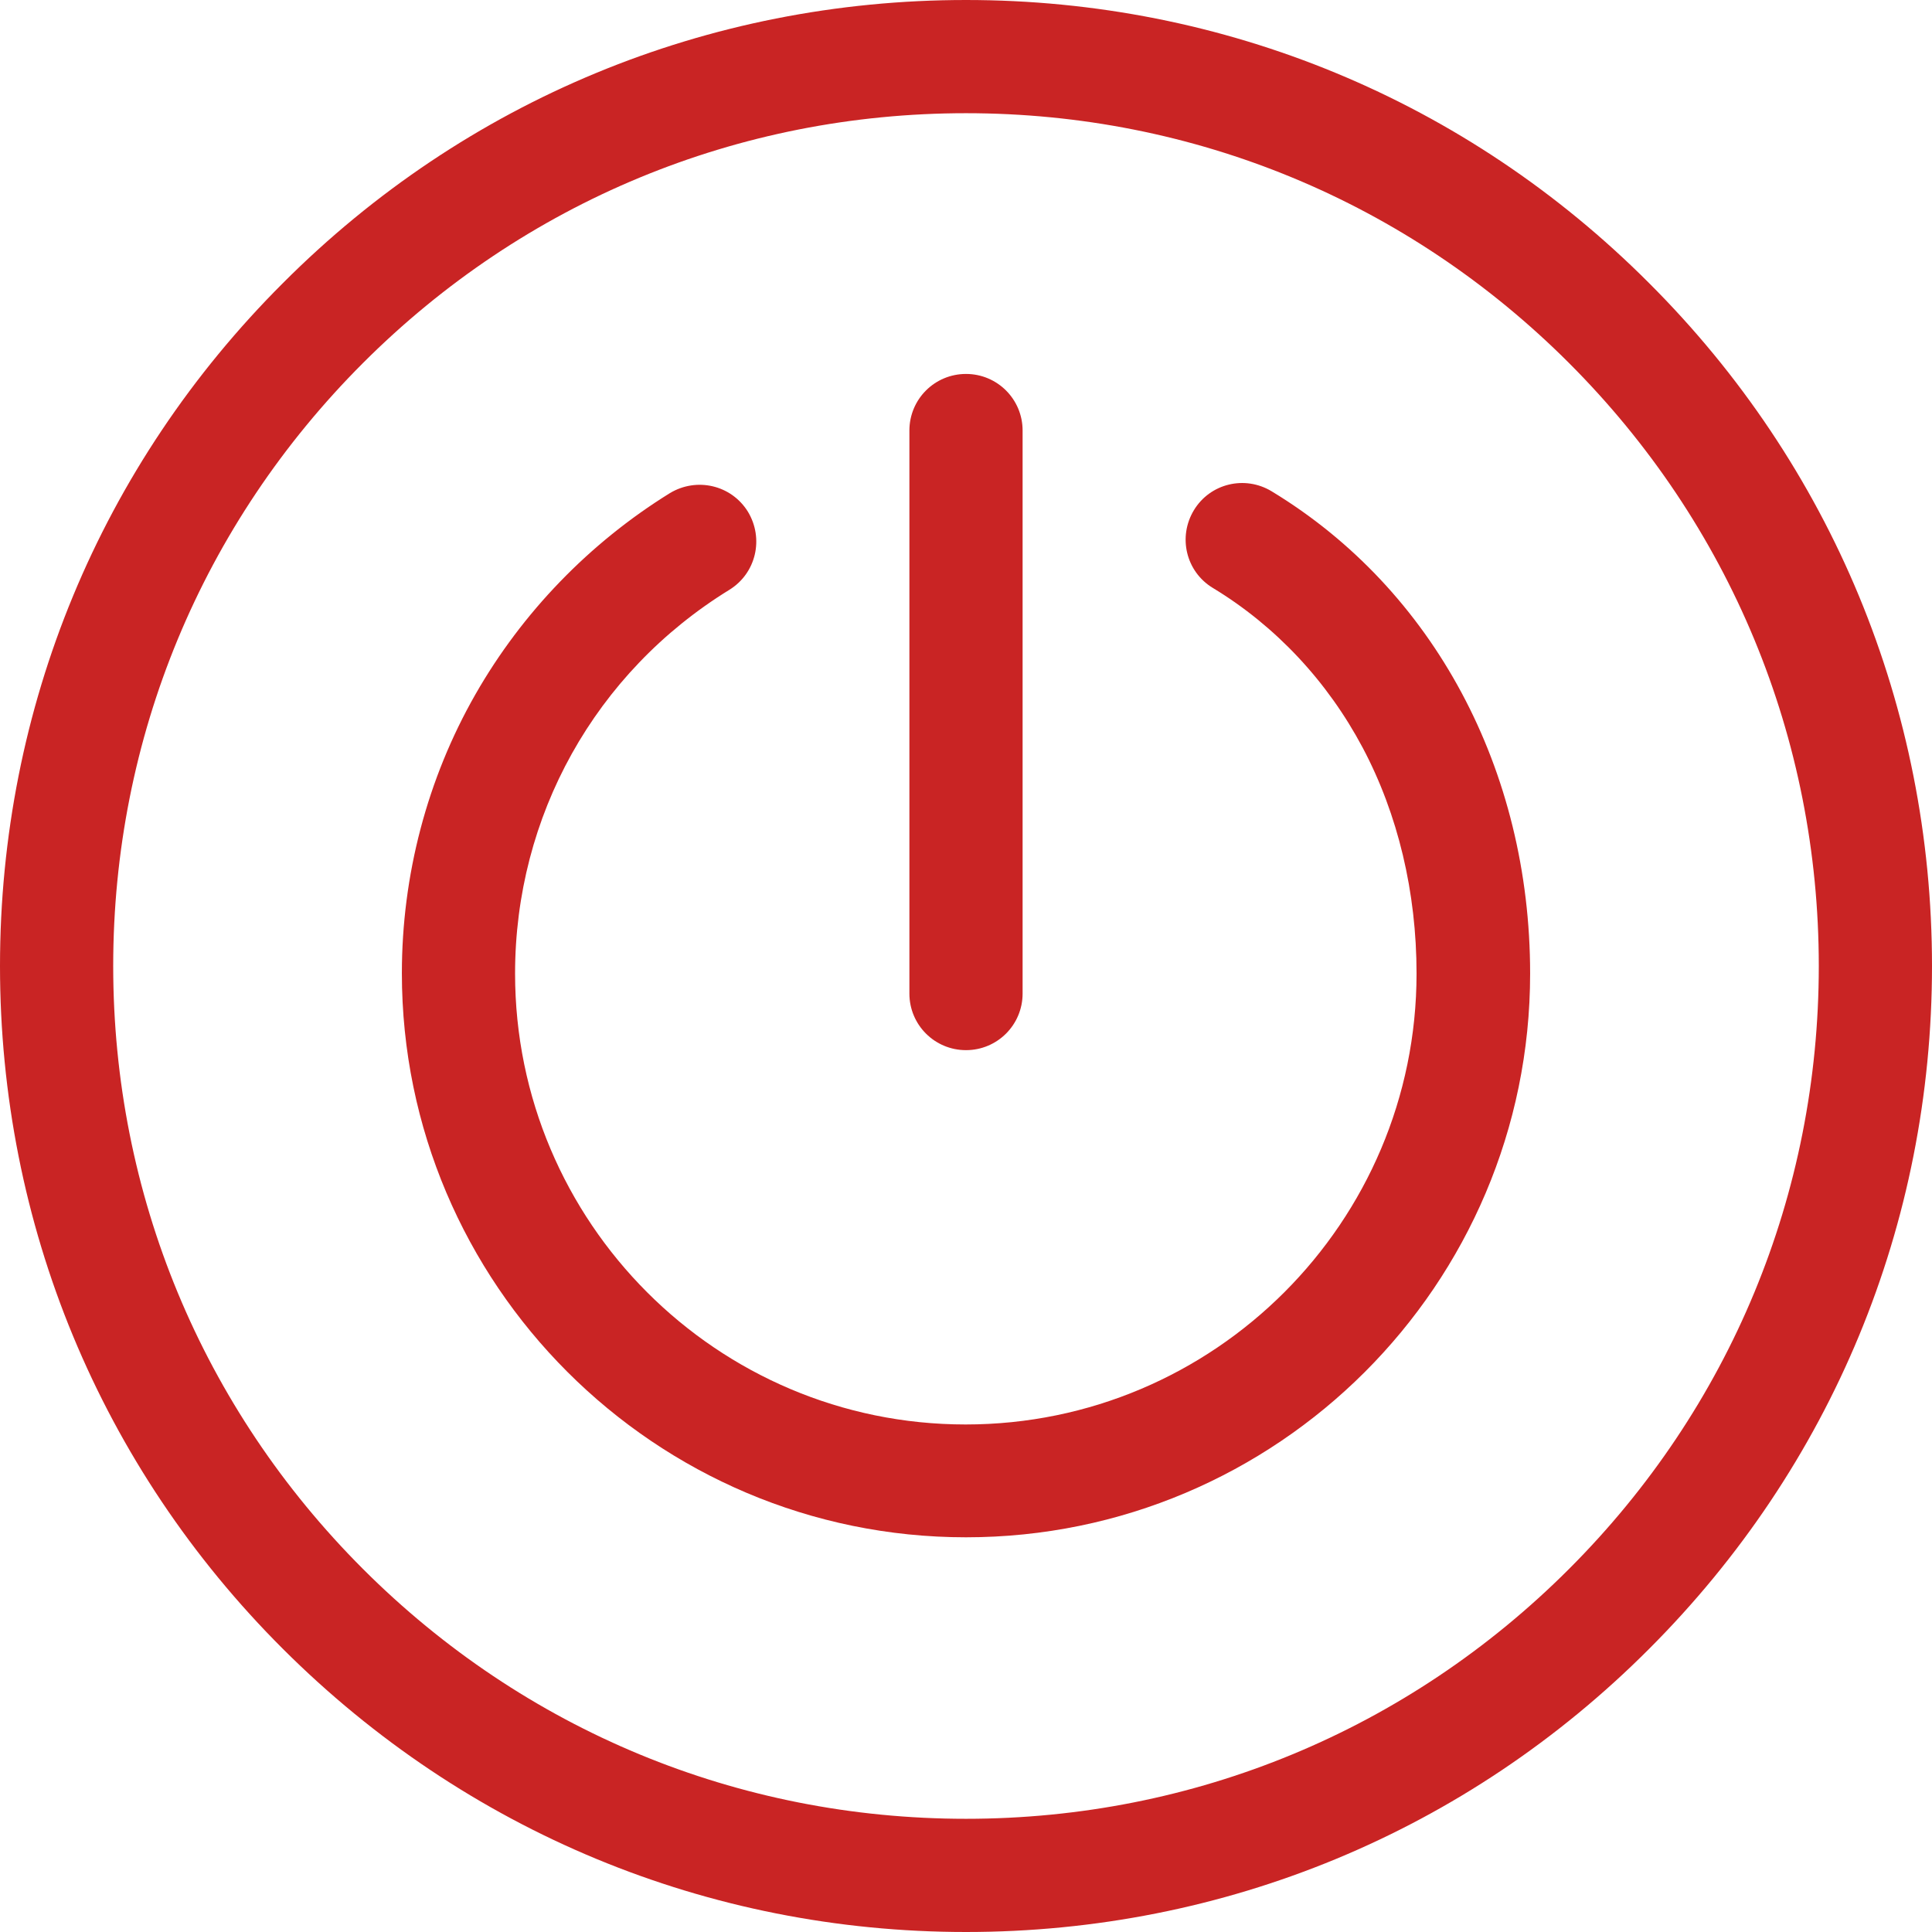 <?xml version="1.0" encoding="utf-8"?>
<!-- Generator: Adobe Illustrator 24.0.2, SVG Export Plug-In . SVG Version: 6.00 Build 0)  -->
<svg version="1.1" id="Capa_1" xmlns="http://www.w3.org/2000/svg" xmlns:xlink="http://www.w3.org/1999/xlink" x="0px" y="0px"
	 viewBox="0 0 512 512" style="enable-background:new 0 0 512 512;" xml:space="preserve">
<style type="text/css">
	.st0{fill:#C92424;}
</style>
<g>
	<g>
		<path class="st0" d="M437,75C388.7,26.6,324.4,0,256,0S123.3,26.6,75,75C26.6,123.3,0,187.6,0,256s26.6,132.7,75,181
			s112.6,75,181,75s132.7-26.6,181-75c48.4-48.4,75-112.6,75-181S485.4,123.3,437,75z M415.8,415.8C373.1,458.5,316.4,482,256,482
			c-60.4,0-117.1-23.5-159.8-66.2C53.5,373.1,30,316.4,30,256S53.5,138.9,96.2,96.2C138.9,53.5,195.6,30,256,30
			s117.1,23.5,159.8,66.2C458.5,138.9,482,195.6,482,256C482,316.4,458.5,373.1,415.8,415.8z"/>
	</g>
</g>
<g>
	<g>
		<path class="st0" d="M337,130.2c-7.1-4.3-16.3-2.1-20.6,5s-2.1,16.3,5,20.6c16.7,10.1,30.4,24.8,39.7,42.3
			c9.4,17.7,14.3,38.4,14.3,59.9c0,65.9-53.6,119.5-119.5,119.5S136.5,323.9,136.5,258c0-41.7,21.2-79.8,56.8-101.7
			c7.1-4.4,9.2-13.6,4.9-20.7c-4.4-7.1-13.6-9.2-20.7-4.9c-21.3,13.2-39.1,31.6-51.5,53.3c-12.8,22.4-19.5,48-19.5,73.9
			c0,82.4,67.1,149.5,149.5,149.5S405.5,340.5,405.5,258C405.5,204,379.9,156.2,337,130.2z"/>
	</g>
</g>
<g>
	<g>
		<path class="st0" d="M256,99.1c-8.3,0-15,6.7-15,15v149.2c0,8.3,6.7,15,15,15c8.3,0,15-6.7,15-15V114.1
			C271,105.8,264.3,99.1,256,99.1z"/>
	</g>
</g>
</svg>
